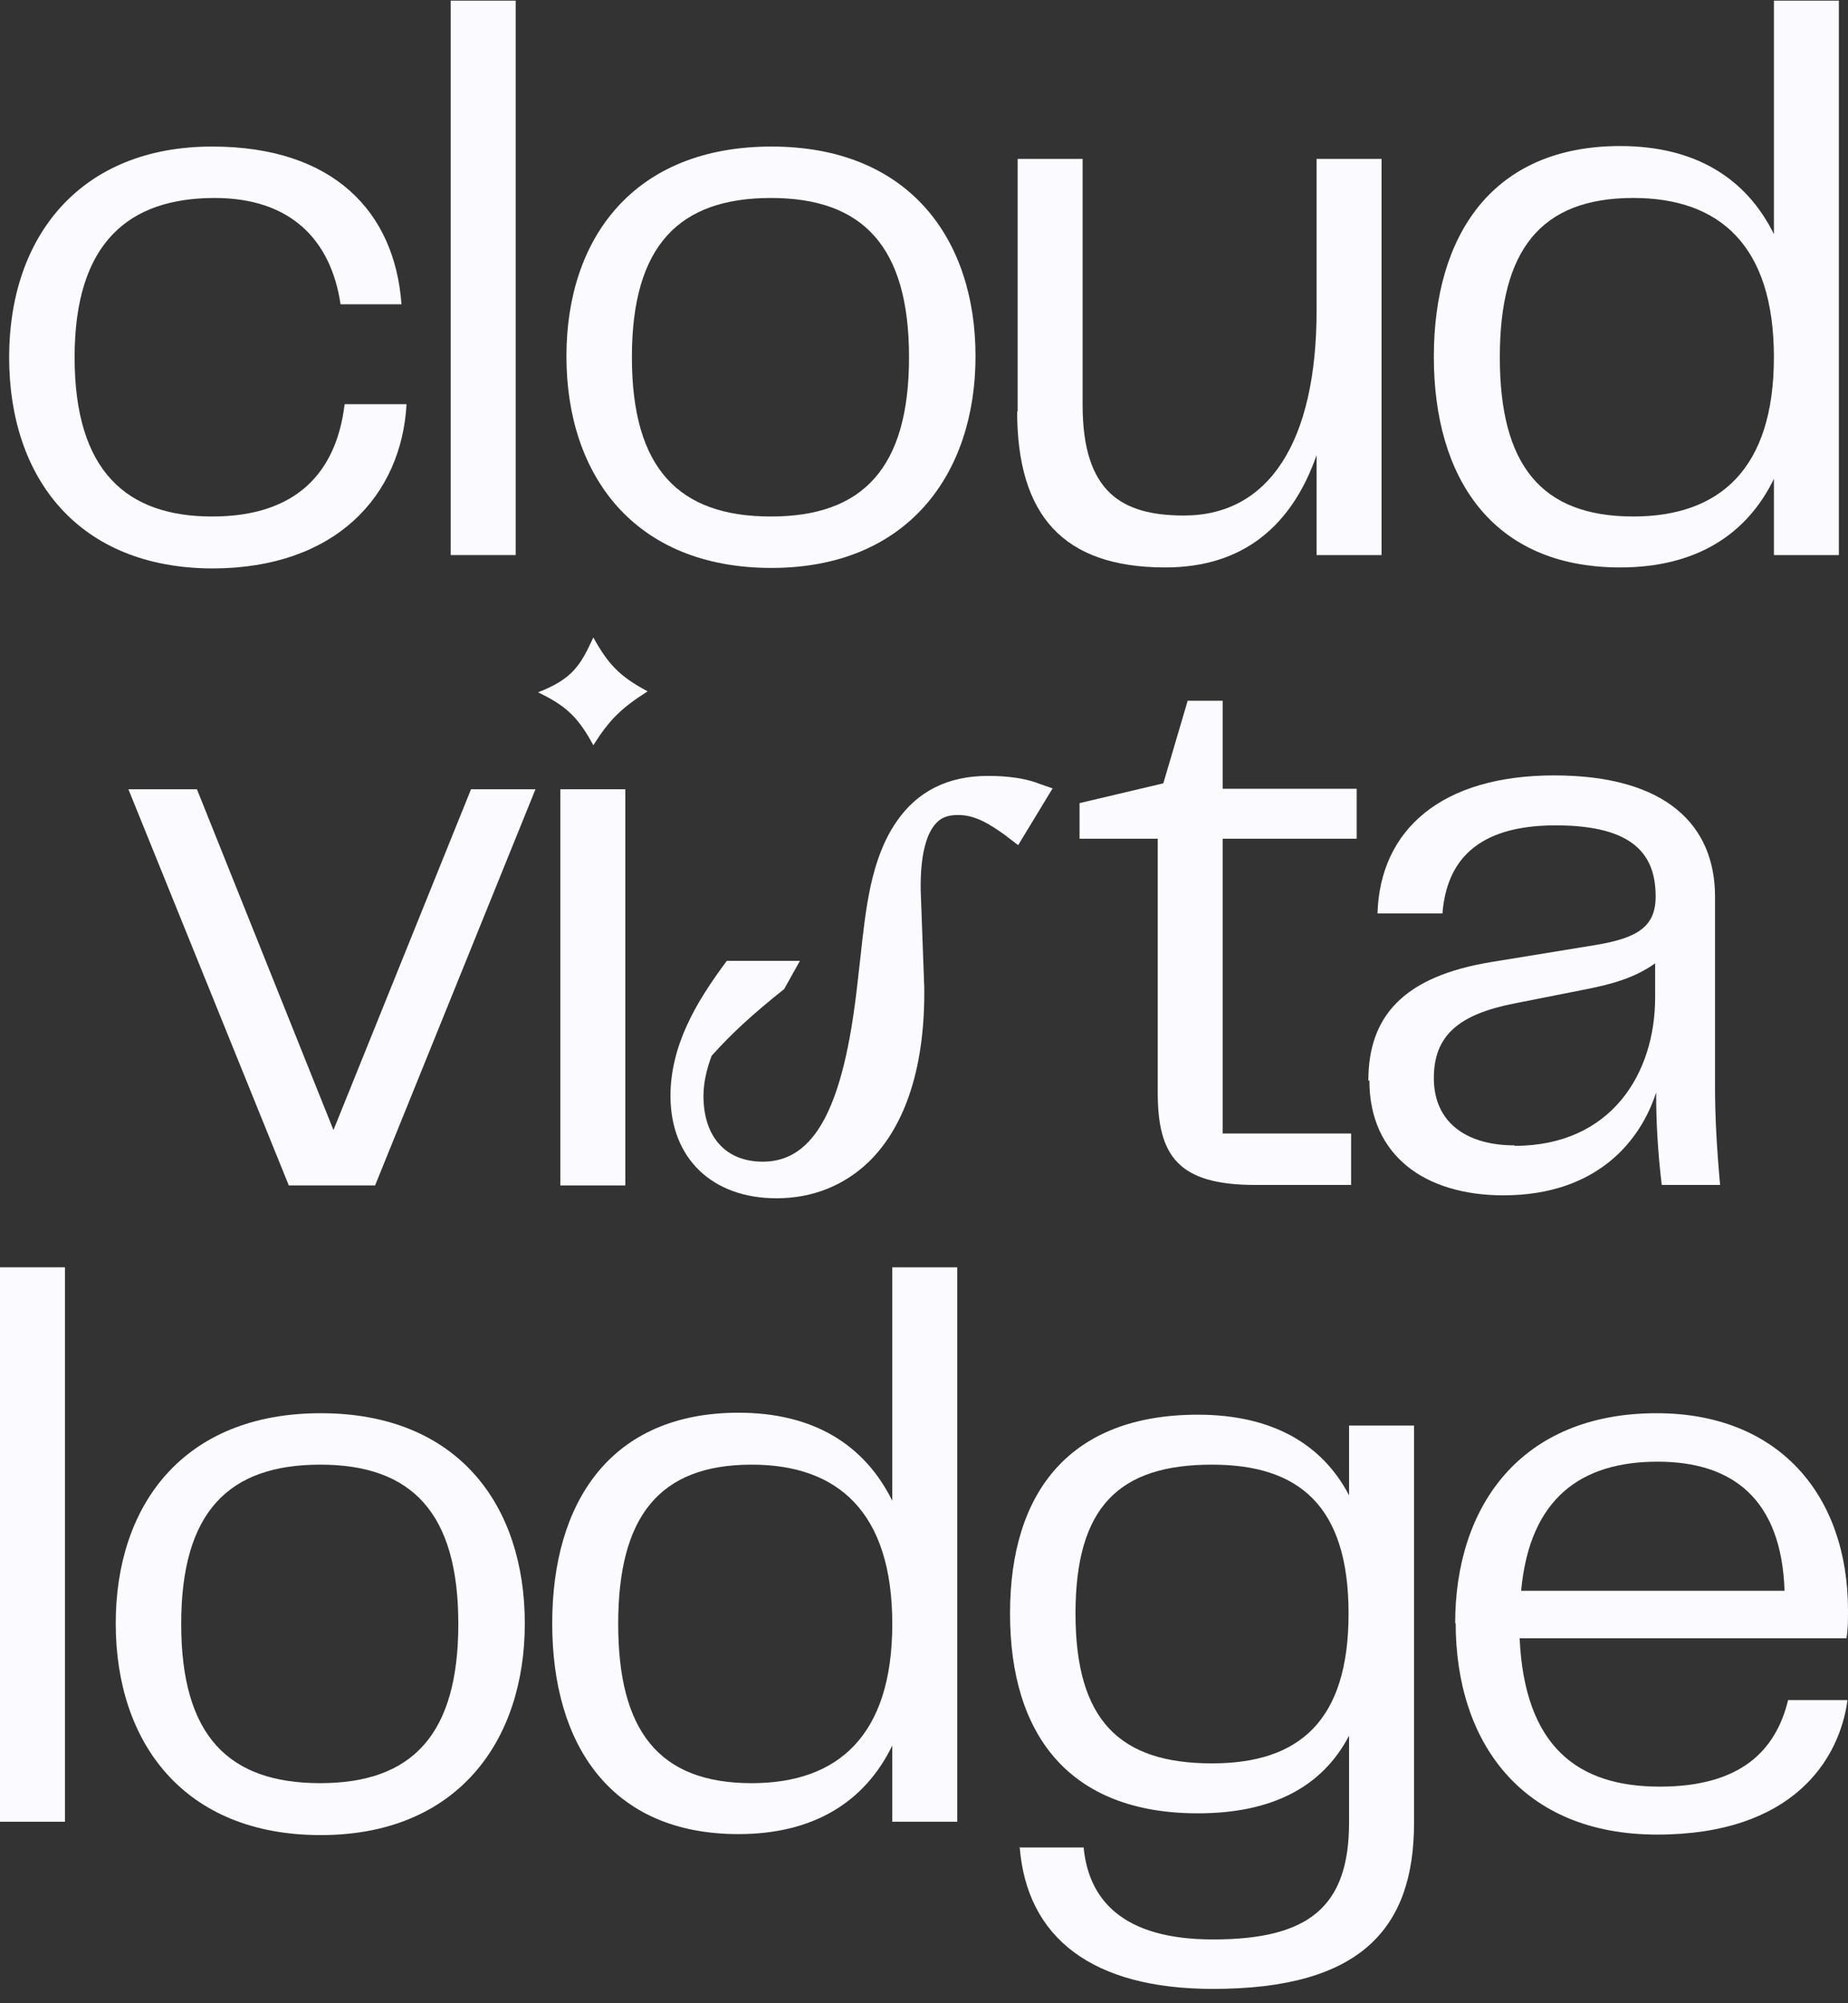 <svg width="132" height="143" viewBox="0 0 132 143" fill="none" xmlns="http://www.w3.org/2000/svg">
<rect x="0" y="0" width="132" height="143" fill="#333333" stroke="none"/>
<path d="M15.154 10.461C23.855 10.461 28.206 15.157 28.677 21.723H24.326C23.637 17.098 20.737 14.133 15.335 14.133C9.172 14.133 5.329 17.346 5.329 25.501C5.329 33.657 9.063 36.87 15.154 36.87C21.245 36.87 24.036 33.657 24.616 28.855H29.039C28.677 35.351 24 40.577 15.154 40.577C5.619 40.541 0.653 34.151 0.653 25.501C0.653 16.851 5.764 10.461 15.154 10.461Z" fill="#FBFBFF"/>
<path d="M32.193 0.045H36.834V39.623H32.193V0.045Z" fill="#FBFBFF"/>
<path d="M40.459 25.43C40.459 16.992 45.281 10.461 55.106 10.461C64.93 10.461 69.68 17.063 69.68 25.43C69.68 33.798 64.858 40.541 55.106 40.541C45.353 40.541 40.459 33.974 40.459 25.43ZM55.069 36.87C61.631 36.87 64.93 33.41 64.93 25.501C64.93 17.593 61.631 14.133 55.069 14.133C48.508 14.133 45.136 17.522 45.136 25.501C45.136 33.48 48.508 36.87 55.069 36.87Z" fill="#FBFBFF"/>
<path d="M72.689 29.384V11.343H77.329V28.89C77.329 35.175 80.157 36.799 84.58 36.799C90.635 36.799 94.042 31.538 94.042 22.147V11.343H98.683V39.623H94.042V32.491C92.302 37.469 88.858 40.506 83.239 40.506C75.915 40.506 72.653 36.763 72.653 29.349L72.689 29.384Z" fill="#FBFBFF"/>
<path d="M126.707 16.745V0.045H131.347V39.623H126.707V34.186C124.749 38.211 121.087 40.506 115.722 40.506C106.586 40.506 102.417 34.115 102.417 25.465C102.417 16.816 106.586 10.425 115.722 10.425C121.051 10.425 124.713 12.685 126.707 16.71V16.745ZM116.664 36.869C122.828 36.869 126.707 33.48 126.707 25.501C126.707 17.522 122.828 14.132 116.664 14.132C110.03 14.132 107.13 17.875 107.13 25.501C107.13 33.127 110.03 36.869 116.664 36.869Z" fill="#FBFBFF"/>
<path d="M14.067 56.341L23.819 80.667L33.644 56.341H38.248L26.792 84.621H20.629L9.172 56.341H14.067Z" fill="#FBFBFF"/>
<path d="M42.381 45.502C43.432 47.409 44.266 48.292 46.26 49.351C44.375 50.551 43.541 51.363 42.381 53.199C41.293 51.187 40.423 50.375 38.429 49.421C40.894 48.468 41.474 47.48 42.381 45.502Z" fill="#FBFBFF"/>
<path d="M44.665 56.341H40.024V84.621H44.665V56.341Z" fill="#FBFBFF"/>
<path d="M82.695 77.984V59.872H77.112V57.33L83.094 55.917L84.834 50.022H87.335V56.306H96.906V59.872H87.335V80.914H96.508V84.586H89.656C84.145 84.586 82.695 82.503 82.695 77.984Z" fill="#FBFBFF"/>
<path d="M97.74 77.136C97.74 72.546 100.242 69.687 106.586 68.663L113.946 67.462C116.955 66.968 118.26 66.156 118.26 64.002C118.26 61.107 116.81 58.918 111.118 58.918C105.426 58.918 103.323 61.531 103.033 65.203H98.393C98.574 59.201 102.997 55.352 111.009 55.352C119.021 55.352 122.502 58.918 122.502 64.002V77.56C122.502 79.608 122.61 81.796 122.864 84.586H118.695C118.405 82.15 118.296 80.067 118.296 77.983C117.209 81.373 114.127 85.327 107.384 85.327C101.801 85.327 97.813 82.503 97.813 77.136H97.74ZM108.181 81.796C115.106 81.796 118.224 76.606 118.224 71.205V68.769C116.773 69.793 115.215 70.251 113.003 70.675L108.181 71.628C104.23 72.405 102.417 73.888 102.417 76.96C102.417 80.172 104.81 81.761 108.181 81.761V81.796Z" fill="#FBFBFF"/>
<path d="M75.191 56.27L72.725 60.331L71.71 59.554C70.659 58.812 69.644 58.177 68.447 58.177C67.722 58.177 67.251 58.353 66.888 58.742C66.127 59.519 65.728 61.178 65.764 63.543L66.018 70.463C66.091 76.041 64.713 80.313 62.103 82.891C60.326 84.621 58.042 85.539 55.468 85.539C50.864 85.539 47.891 82.679 47.891 78.23C47.891 74.594 49.777 71.522 51.626 68.98L51.916 68.592H57.136L56.012 70.604C53.837 72.334 52.278 73.747 50.828 75.371C50.465 76.359 50.248 77.312 50.248 78.23C50.248 81.161 51.843 82.926 54.489 82.926C58.187 82.926 60.254 79.042 61.233 70.322L61.45 68.415C61.849 64.744 62.212 61.319 64.024 58.671C65.511 56.482 67.722 55.388 70.55 55.388C71.058 55.388 72.834 55.388 74.248 55.953L75.263 56.306L75.191 56.27Z" fill="#FBFBFF"/>
<path d="M0 90.466H4.64V130.043H0V90.466Z" fill="#FBFBFF"/>
<path d="M8.266 115.886C8.266 107.448 13.088 100.881 22.912 100.881C32.737 100.881 37.486 107.483 37.486 115.886C37.486 124.288 32.665 130.997 22.912 130.997C13.16 130.997 8.266 124.43 8.266 115.886ZM22.876 127.289C29.438 127.289 32.737 123.83 32.737 115.921C32.737 108.013 29.438 104.553 22.876 104.553C16.314 104.553 12.943 107.942 12.943 115.921C12.943 123.9 16.314 127.289 22.876 127.289Z" fill="#FBFBFF"/>
<path d="M63.734 107.165V90.466H68.375V130.043H63.734V124.606C61.777 128.631 58.115 130.926 52.749 130.926C43.614 130.926 39.444 124.536 39.444 115.886C39.444 107.236 43.614 100.846 52.749 100.846C58.079 100.846 61.74 103.105 63.734 107.13V107.165ZM53.692 127.29C59.855 127.29 63.734 123.9 63.734 115.921C63.734 107.942 59.855 104.553 53.692 104.553C47.058 104.553 44.157 108.295 44.157 115.921C44.157 123.547 47.058 127.29 53.692 127.29Z" fill="#FBFBFF"/>
<path d="M72.797 131.879H77.402C77.764 135.622 80.193 138.446 86.646 138.446C93.498 138.446 96.362 136.116 96.362 130.079V123.9C94.441 127.572 90.852 129.443 85.559 129.443C76.423 129.443 72.145 123.9 72.145 115.18C72.145 106.459 76.459 100.987 85.559 100.987C90.852 100.987 94.441 103.07 96.362 106.742V101.764H101.003V130.114C101.003 137.634 97.232 141.977 86.646 141.977C77.982 141.977 73.341 138.305 72.834 131.844L72.797 131.879ZM86.574 125.877C92.773 125.877 96.326 122.876 96.326 115.18C96.326 107.483 92.773 104.553 86.574 104.553C79.939 104.553 76.822 107.554 76.822 115.18C76.822 122.806 79.976 125.877 86.574 125.877Z" fill="#FBFBFF"/>
<path d="M103.94 115.886C103.94 107.448 108.689 100.881 118.332 100.881C127.033 100.881 132 106.706 132 114.968C132 115.709 132 116.274 131.891 116.945H108.544C108.906 124.712 112.713 127.537 118.55 127.537C124.387 127.537 126.852 124.924 127.722 121.358H131.964C131.384 125.665 128.012 130.961 118.369 130.961C108.725 130.961 103.976 124.394 103.976 115.85L103.94 115.886ZM127.468 113.556C127.251 107.059 123.807 104.341 118.405 104.341C113.003 104.341 109.269 106.883 108.653 113.556H127.468Z" fill="#FBFBFF"/>
</svg>
